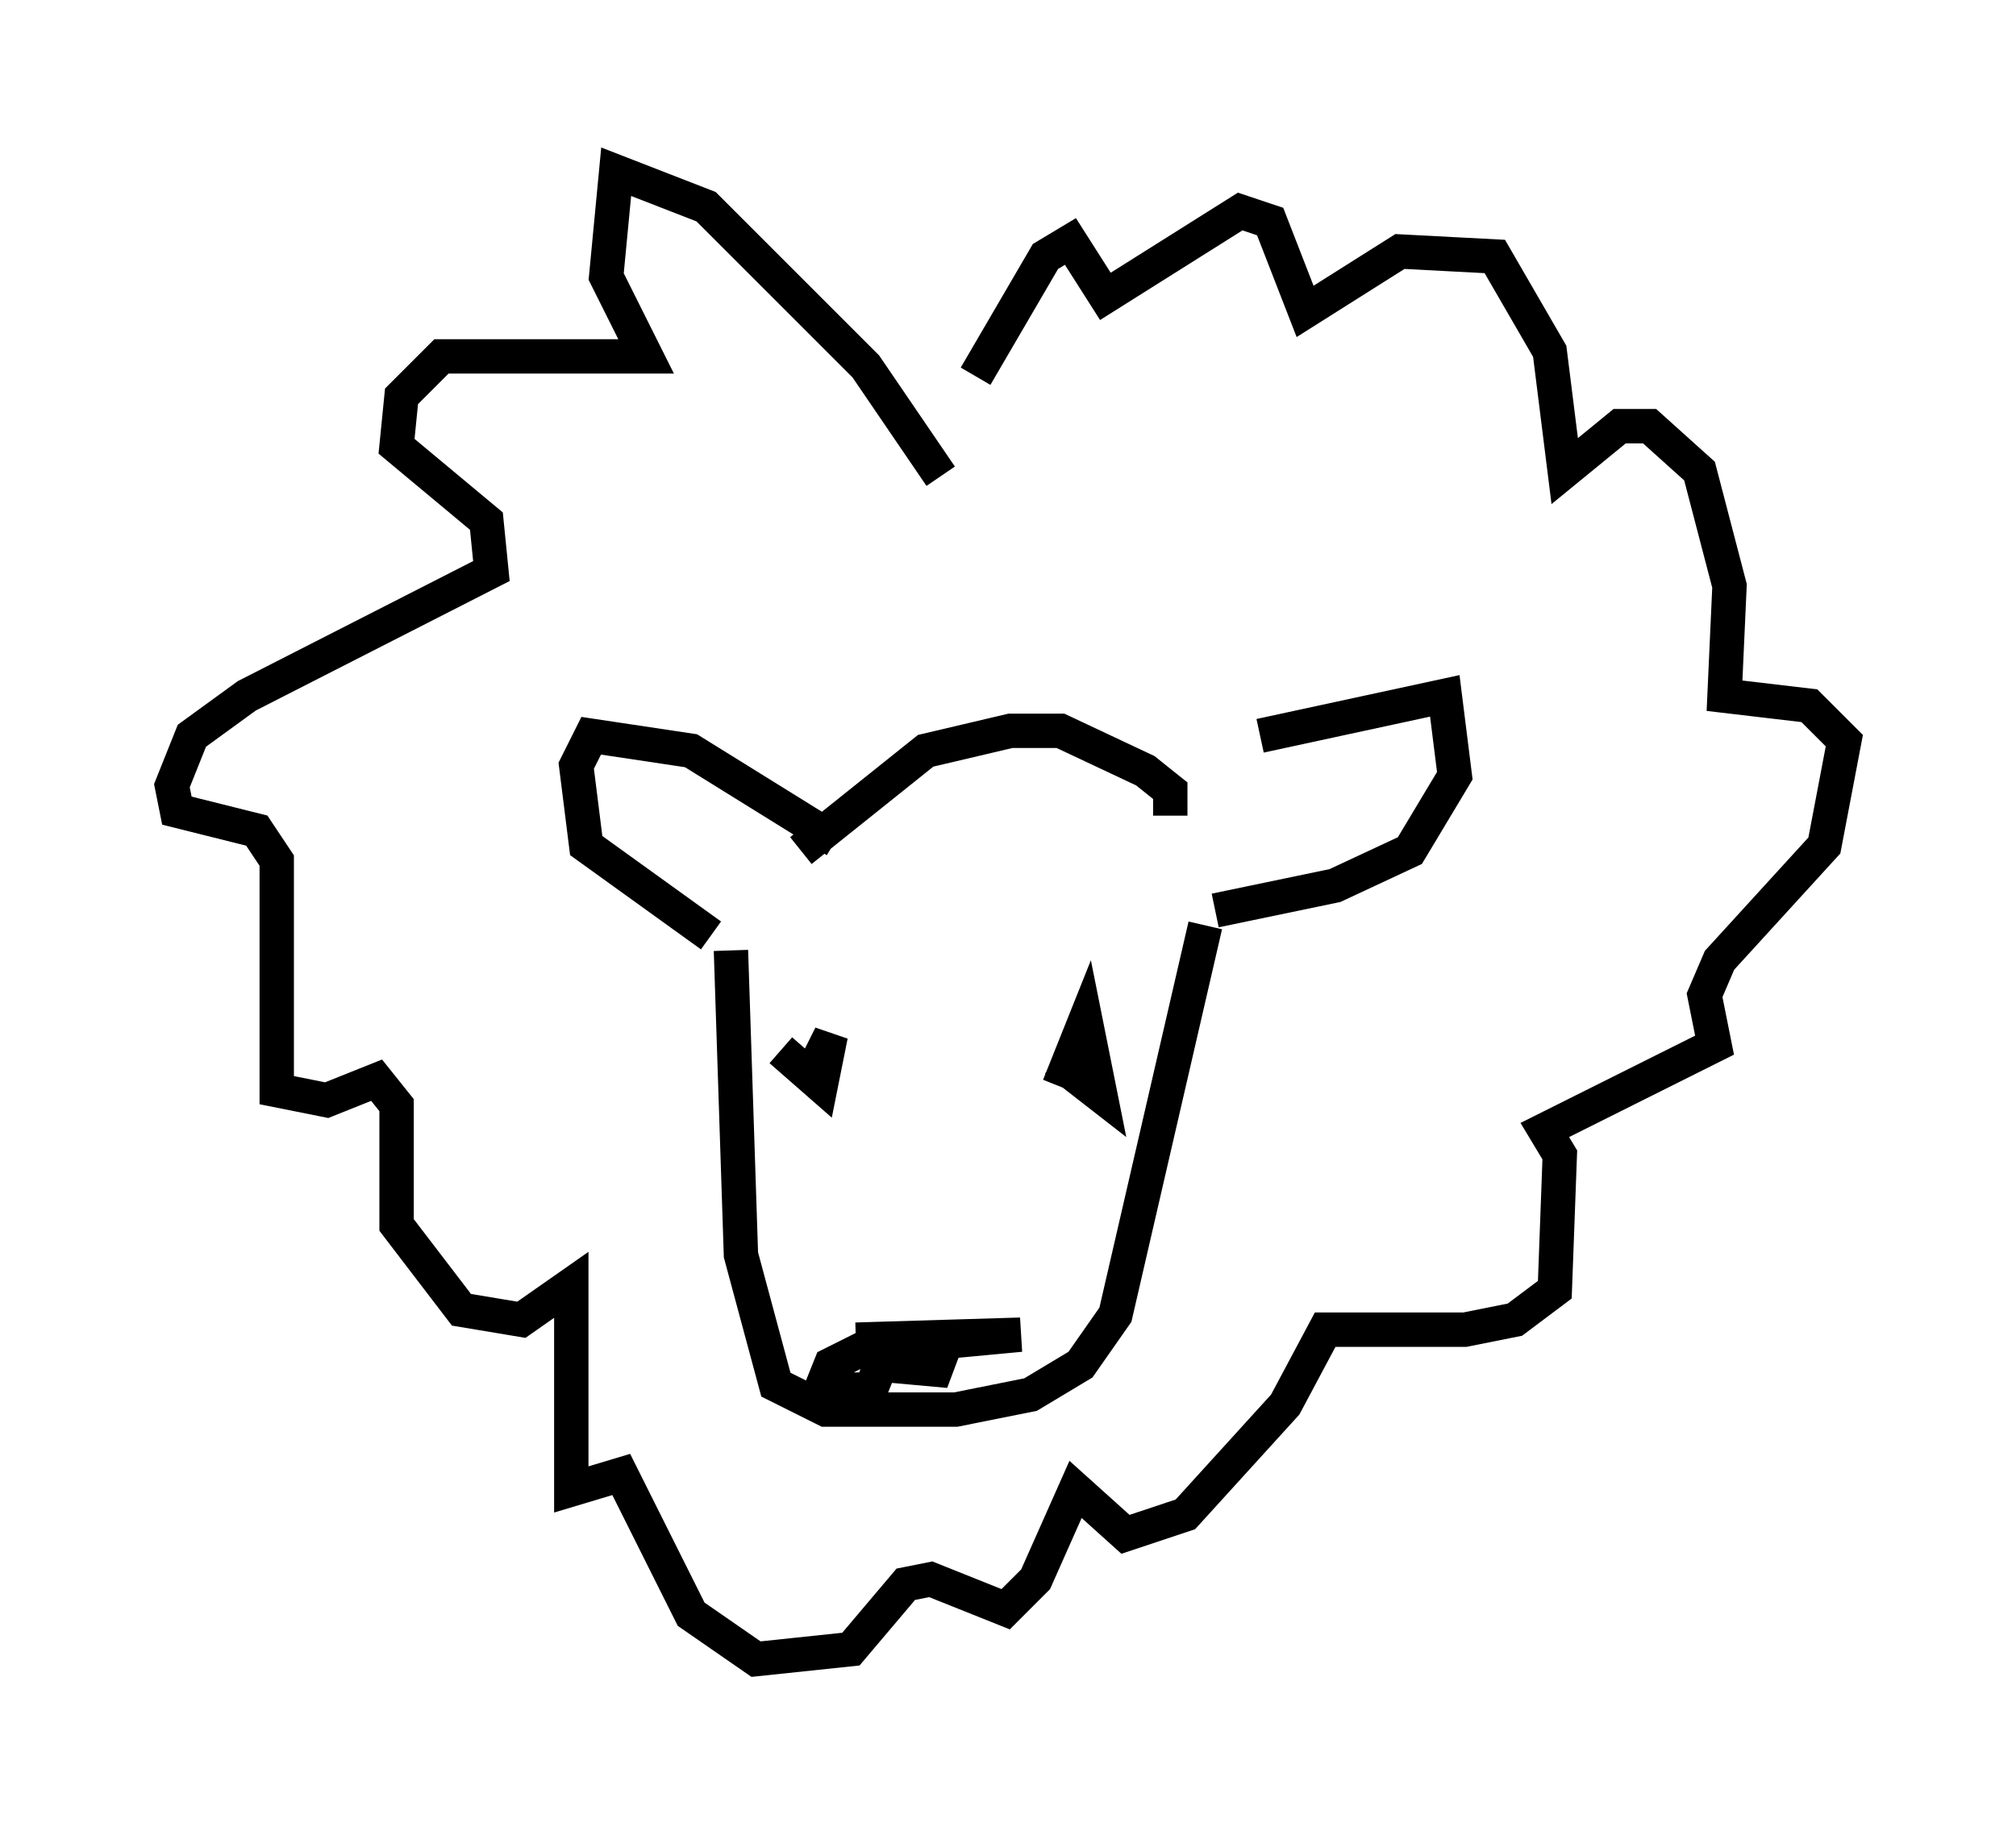 <?xml version="1.0" encoding="utf-8" ?>
<svg baseProfile="full" height="53.285" version="1.1" width="58.659" xmlns="http://www.w3.org/2000/svg" xmlns:ev="http://www.w3.org/2001/xml-events" xmlns:xlink="http://www.w3.org/1999/xlink"><defs /><rect fill="white" height="53.285" width="58.659" x="0" y="0" /><path d="M32.888, 23.737 m3.777, -2.324 l5.374, -1.162 0.291, 2.324 l-1.307, 2.179 -2.179, 1.017 l-3.486, 0.726 m-11.039, -2.034 l-4.212, -2.615 -2.905, -0.436 l-0.436, 0.872 0.291, 2.324 l3.631, 2.615 m2.615, -2.469 l3.631, -2.905 2.469, -0.581 l1.453, 0.0 2.469, 1.162 l0.726, 0.581 0.0, 0.726 m-3.341, 7.117 l1.307, 1.017 -0.436, -2.179 l-0.581, 1.453 0.726, 0.291 m-9.006, -0.872 l1.162, 1.017 0.291, -1.453 l-0.436, 0.872 m-2.469, -3.341 l0.291, 8.86 1.017, 3.777 l1.453, 0.726 3.777, 0.0 l2.179, -0.436 1.453, -0.872 l1.017, -1.453 2.615, -11.33 m-10.168, 12.056 l4.793, -0.145 -4.648, 0.436 l-0.872, 0.436 -0.291, 0.726 l1.453, 0.0 0.291, -0.726 l1.598, 0.145 0.436, -1.162 m-0.291, -24.838 l-2.179, -3.196 -4.648, -4.648 l-2.615, -1.017 -0.291, 3.05 l1.162, 2.324 -5.955, 0.0 l-1.162, 1.162 -0.145, 1.453 l2.615, 2.179 0.145, 1.453 l-7.117, 3.631 -1.598, 1.162 l-0.581, 1.453 0.145, 0.726 l2.324, 0.581 0.581, 0.872 l0.0, 6.682 1.453, 0.291 l1.453, -0.581 0.581, 0.726 l0.0, 3.486 1.888, 2.469 l1.743, 0.291 1.453, -1.017 l0.0, 5.955 1.453, -0.436 l2.034, 4.067 1.888, 1.307 l2.76, -0.291 1.598, -1.888 l0.726, -0.145 2.179, 0.872 l0.872, -0.872 1.162, -2.615 l1.453, 1.307 1.743, -0.581 l2.905, -3.196 1.162, -2.179 l4.067, 0.0 1.453, -0.291 l1.162, -0.872 0.145, -3.922 l-0.436, -0.726 4.939, -2.469 l-0.291, -1.453 0.436, -1.017 l3.05, -3.341 0.581, -3.05 l-1.017, -1.017 -2.469, -0.291 l0.145, -3.196 -0.872, -3.341 l-1.453, -1.307 -0.872, 0.0 l-1.598, 1.307 -0.436, -3.486 l-1.598, -2.76 -2.76, -0.145 l-2.76, 1.743 -1.017, -2.615 l-0.872, -0.291 -3.922, 2.469 l-1.017, -1.598 -0.726, 0.436 l-2.034, 3.486 " fill="none" stroke="black" stroke-width="1" /></svg>